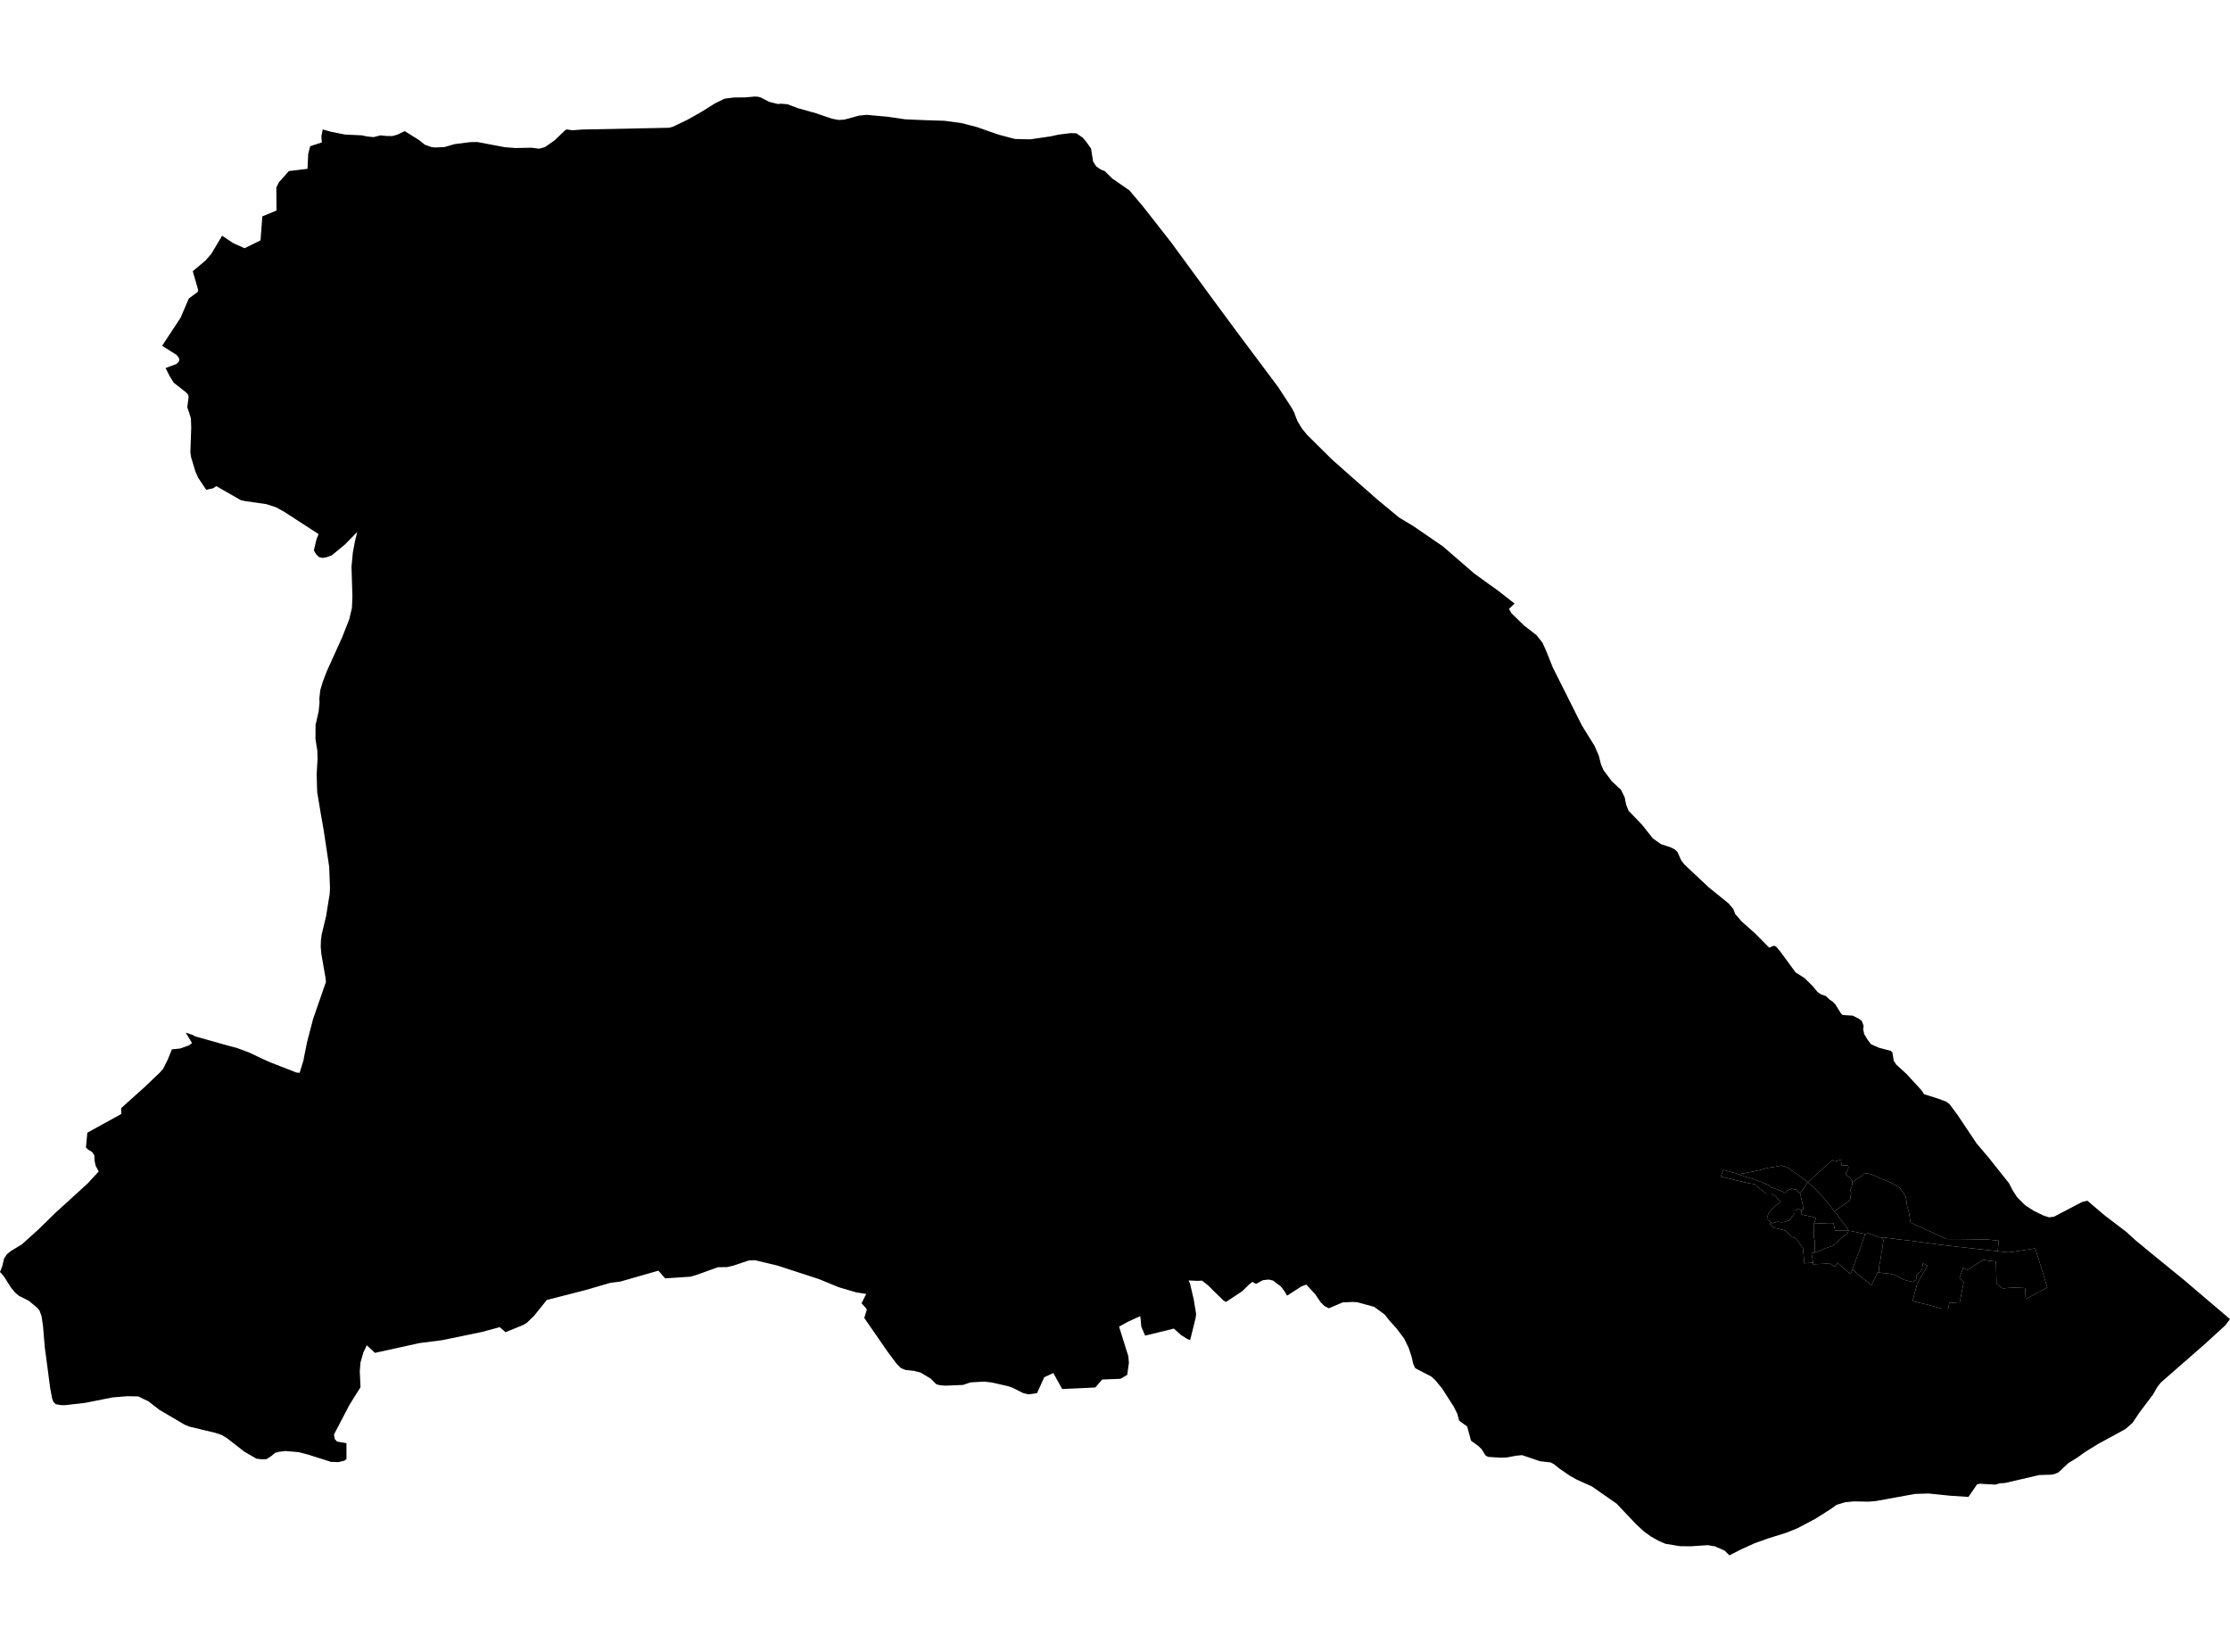 <?xml version='1.0'?>
<svg  baseProfile = 'tiny' width = '540' height = '400' stroke-linecap = 'round' stroke-linejoin = 'round' version='1.1' xmlns='http://www.w3.org/2000/svg'>
<path id='2308701001' title='2308701001'  d='M 421.031 284.343 422.395 284.871 424.682 285.541 426.721 286.305 428.225 286.974 428.856 287.503 430.455 288.051 431.774 288.606 432.303 288.88 432.737 288.344 433.826 287.86 434.954 288.07 435.878 288.937 436.229 290.345 436.554 291.849 436.687 292.849 436.209 293.066 435.502 292.646 434.565 293.187 434.604 293.748 433.278 295.519 432.22 295.876 431.379 295.978 430.411 295.863 429.13 296.22 428.932 296.061 427.843 295.169 428.174 293.939 429.187 292.709 430.022 291.881 431.233 291.027 430.57 290.371 429.844 289.536 428.869 289.007 427.652 289.02 426.74 288.312 424.784 286.732 423.44 286.522 422.031 286.197 416.679 284.903 417.316 283.291 418.195 283.533 419.699 283.96 420.668 284.202 421.031 284.343 Z' />
<path id='2308701002' title='2308701002'  d='M 421.031 284.343 423.72 283.846 426.333 283.297 427.945 282.826 429.041 282.654 430.207 282.482 431.398 282.24 432.628 282.584 433.246 282.934 433.903 283.482 434.712 283.992 435.789 284.757 436.866 285.56 437.713 286.165 437.363 286.853 436.662 287.93 435.878 288.937 434.954 288.07 433.826 287.86 432.737 288.344 432.303 288.88 431.774 288.606 430.455 288.051 428.856 287.503 428.225 286.974 426.721 286.305 424.682 285.541 422.395 284.871 421.031 284.343 Z' />
<path id='2308702001' title='2308702001'  d='M 436.209 293.066 436.26 294.105 438.013 294.474 439.249 294.729 439.733 295.061 439.23 296.329 439.204 296.399 439.185 297.24 439.224 298.062 439.204 299.362 439.459 300.624 439.466 301.567 439.427 303.319 438.644 303.446 439.051 305.766 438.994 305.766 436.898 305.9 436.649 302.739 436.554 302.197 435.241 300.369 434.725 299.77 434.056 299.591 432.992 298.667 432.475 298.068 430.812 297.571 429.64 297.342 428.576 296.386 428.932 296.061 429.13 296.22 430.411 295.863 431.379 295.978 432.22 295.876 433.278 295.519 434.604 293.748 434.565 293.187 435.502 292.646 436.209 293.066 Z' />
<path id='2308702002' title='2308702002'  d='M 439.23 296.329 440.249 296.278 441.569 296.239 442.741 296.163 443.971 296.182 444.366 297.973 447.584 297.909 447.673 297.909 447.628 298.017 447.361 298.674 445.679 299.986 444.544 301.057 443.671 301.713 441.893 302.319 439.427 303.319 439.466 301.567 439.459 300.624 439.204 299.362 439.224 298.062 439.185 297.24 439.204 296.399 439.23 296.329 Z' />
<path id='2308702003' title='2308702003'  d='M 437.713 286.165 437.783 286.292 438.701 287.108 440.179 288.593 441.001 289.428 442.225 290.759 443.174 292.002 444.117 293.27 444.175 293.34 445.06 294.417 446.074 295.813 447.208 297.272 447.584 297.909 444.366 297.973 443.971 296.182 442.741 296.163 441.569 296.239 440.249 296.278 439.23 296.329 439.733 295.061 439.249 294.729 438.013 294.474 436.26 294.105 436.209 293.066 436.687 292.849 436.554 291.849 436.229 290.345 435.878 288.937 436.662 287.93 437.363 286.853 437.713 286.165 Z' />
<path id='2308703001' title='2308703001'  d='M 447.628 298.017 448.565 298.157 451.668 298.82 451.229 299.98 450.917 300.98 450.4 302.465 449.776 304.065 449.126 305.823 448.654 307.193 448.591 307.346 448.119 308.519 444.888 305.753 444.391 306.754 443.423 306.142 442.888 305.887 441.69 306.021 439.045 306.142 438.994 305.766 439.051 305.766 438.644 303.446 439.427 303.319 441.893 302.319 443.671 301.713 444.544 301.057 445.679 299.986 447.361 298.674 447.628 298.017 Z' />
<path id='2308703002' title='2308703002'  d='M 455.581 299.636 456.148 300.279 456.04 300.655 455.887 301.688 455.779 302.529 455.619 303.236 455.556 303.727 455.403 304.67 455.294 305.466 455.09 306.244 455.007 307.015 454.937 308.098 454.714 308.054 453.223 311.176 452.682 310.774 451.101 309.576 449.878 308.557 448.591 307.346 448.654 307.193 449.126 305.823 449.776 304.065 450.4 302.465 450.917 300.98 451.229 299.98 451.668 298.82 452.331 298.629 455.211 299.636 455.581 299.636 Z' />
<path id='2308703003' title='2308703003'  d='M 483.778 302.981 486.359 303.255 487.608 303.109 492.846 302.293 495.764 311.762 490.545 314.56 490.386 311.902 487.786 311.794 485.683 311.909 485.052 312.113 483.472 310.825 483.332 305.473 481.669 305.307 480.19 305.052 476.45 307.518 475.411 306.989 474.494 309.43 475.532 310.411 474.513 315.598 472.047 315.394 471.747 316.885 470.04 316.86 466.853 315.942 463.119 315.082 464.247 310.838 466.713 306.492 465.668 305.9 465.541 306.454 465.477 307.11 465.292 307.652 465.088 307.913 464.623 308.194 464.279 308.48 464.069 308.856 464.05 309.353 464.011 309.774 463.827 310.054 463.317 310.297 463.177 310.437 462.616 310.277 461.807 310.112 461.22 309.933 460.539 309.634 459.742 309.175 458.946 308.78 457.913 308.512 457.238 308.379 456.887 308.359 456.199 308.257 456.065 308.302 456.059 308.315 454.937 308.098 455.007 307.015 455.09 306.244 455.294 305.466 455.403 304.67 455.556 303.727 455.619 303.236 455.779 302.529 455.887 301.688 456.04 300.655 456.148 300.279 455.581 299.636 456.199 299.649 459.296 300.063 462.973 300.477 469.033 301.318 474.373 301.936 481.376 302.72 483.778 302.981 Z' />
<path id='2308704001' title='2308704001'  d='M 437.783 286.292 439.007 285.145 440.523 283.744 443.748 280.895 444.213 281.252 445.857 280.831 445.806 281.016 445.965 282.176 447.456 282.208 447.552 282.418 447.603 282.724 447.558 283.004 447.425 283.336 447.195 283.737 446.896 284.043 447.227 284.693 447.864 285.088 448.049 285.317 448.476 285.904 448.552 286.229 448.552 286.363 448.552 286.77 448.374 287.452 448.145 288.013 448.106 288.274 448.227 288.765 448.253 288.95 448.164 289.351 448.075 290.269 447.756 290.81 447.221 291.186 444.175 293.34 444.117 293.27 443.174 292.002 442.225 290.759 441.001 289.428 440.179 288.593 438.701 287.108 437.783 286.292 Z' />
<path id='2308704002' title='2308704002'  d='M 234.911 30.34 236.536 30.761 239.735 31.888 241.927 32.634 245.77 33.654 249.446 33.743 254.474 33.01 256.271 32.608 259.247 32.239 260.636 32.271 262.165 33.316 262.943 34.208 264.198 35.973 264.695 39.095 265.453 40.3 266.569 41.058 267.524 41.434 269.34 43.225 273.482 46.092 276.79 50.005 283.621 58.728 293.638 72.403 299.456 80.285 309.492 93.699 311.926 97.433 312.812 98.797 313.443 100.001 313.551 100.339 314.156 101.932 315.31 103.824 316.533 105.309 322.504 111.229 327.359 115.536 329.22 117.174 333.687 121.093 338.766 125.299 342.258 127.401 349.426 132.327 356.869 138.776 360.157 141.165 362.719 142.994 366.759 146.155 365.408 147.429 366.013 148.506 369.053 151.469 372.105 153.833 373.539 155.675 374.514 157.861 376.018 161.633 383.072 175.696 386.13 180.616 387.131 182.929 387.691 185.115 388.297 186.504 390.279 189.161 392.534 191.251 393.426 193.099 393.777 194.851 394.357 196.317 397.6 199.688 400.232 203.008 401.991 204.257 402.277 204.435 404.597 205.206 405.553 205.69 406.196 206.302 407.12 208.354 407.872 209.329 413.76 214.86 418.578 218.76 419.718 220.111 420.196 221.347 421.808 223.188 425.02 226.043 428.423 229.484 429.468 229.013 430.035 229.159 431.099 230.415 434.795 235.455 437.019 236.876 438.969 238.813 440.135 240.221 440.963 240.782 442.123 241.184 442.454 241.489 443.136 242.127 443.729 242.509 444.404 243.172 445.761 245.345 446.176 245.784 448.642 245.937 450.139 246.696 450.866 247.282 451.286 248.435 451.165 249.238 451.433 250.423 452.299 251.857 453.102 252.877 454.988 253.711 457.818 254.457 458.257 254.839 458.563 256.821 459.137 257.745 461.724 260.115 465.26 263.971 465.936 264.971 469.23 265.997 471.295 266.774 472.072 267.361 473.997 269.941 478.636 276.881 481.726 280.513 482.198 281.125 486.512 286.547 487.346 288.217 488.493 289.956 490.335 291.798 492.457 293.194 494.929 294.379 496.217 294.78 497.395 294.615 504.169 291.065 505.45 290.74 509.617 294.283 514.995 298.381 515.435 298.814 517.219 300.42 520.558 303.172 522.33 304.619 529.021 310.074 532.436 312.986 540 319.428 538.859 320.932 534.023 325.36 525.471 332.841 523.209 334.823 522.368 335.919 521.387 337.652 520.578 338.717 518.092 342.017 516.423 344.509 515.99 344.898 514.69 346.045 508.082 349.639 504.94 351.582 503.009 352.965 500.887 354.271 498.447 356.54 497.529 356.935 496.554 357.1 493.833 357.177 485.817 359.038 485.384 359.12 484.256 359.184 483.205 359.503 479.381 359.286 478.744 359.445 476.667 362.479 472.276 362.192 466.955 361.65 463.699 361.758 454.249 363.479 452.554 363.626 448.96 363.562 446.806 363.766 444.71 364.403 443.385 365.372 439.536 367.806 435.196 370.093 432.565 371.151 428.212 372.508 424.943 373.675 421.776 375.102 418.788 376.625 418.648 376.485 417.622 375.478 415.277 374.446 413.524 374.159 409.478 374.433 406.808 374.407 403.284 373.827 401.819 373.197 399.754 372.056 398.072 370.839 396.205 369.106 391.457 364.103 385.487 359.942 381.848 358.305 380.172 357.368 377.821 355.769 376.215 354.494 375.438 354.118 372.921 353.838 368.568 352.359 367.084 352.506 364.955 352.914 363.496 352.984 360.361 352.786 359.743 352.455 358.749 350.894 357.997 350.155 356.213 348.861 355.282 345.439 353.339 344.018 352.886 342.323 352.02 340.603 349.229 336.251 347.54 334.18 346.578 333.319 342.685 331.299 342.207 330.242 341.831 328.547 341.117 326.393 340.015 324.131 338.192 321.703 336.395 319.715 335.357 318.357 332.769 316.452 328.678 315.337 327.544 315.273 325.136 315.375 321.79 316.803 320.7 316.248 319.77 315.305 318.438 313.336 316.31 311.061 315.131 311.514 311.665 313.744 311.091 312.743 310.154 311.514 308.287 310.093 307.236 309.844 305.828 309.991 304.139 310.908 303.285 310.405 302.501 311.004 300.8 312.673 296.875 315.267 296.327 314.967 293.657 312.368 292.593 311.297 291.063 310.099 290.037 310.163 287.807 310.061 288.145 310.723 289.062 314.636 289.642 318.185 289.521 319.167 288.196 324.513 287.52 324.239 285.921 323.226 284.264 321.722 277.299 323.423 276.375 321.269 276.121 318.695 273.132 320.065 270.985 321.25 273.221 328.394 273.368 329.987 272.96 332.931 271.303 333.88 266.894 334.052 265.218 335.983 257.214 336.353 255.067 332.485 252.875 333.491 251.116 337.347 249.045 337.659 247.758 337.334 245.203 336.047 244.17 335.677 240.156 334.766 238.333 334.556 234.994 334.747 233.229 335.358 228.998 335.537 227.666 335.448 226.736 335.199 225.359 333.823 222.906 332.357 221.364 331.962 219.229 331.726 218.146 331.274 217.133 330.254 214.915 327.291 209.282 319.135 209.901 317.14 209.716 316.783 208.626 315.585 209.754 313.33 207.313 312.941 203.114 311.705 198.29 309.723 188.19 306.435 182.812 305.154 181.328 305.224 177.568 306.48 176.058 306.83 173.847 306.856 168.762 308.691 167.2 309.15 161.07 309.557 159.433 307.69 150.244 310.328 147.784 310.641 141.826 312.38 132.408 314.789 129.292 318.663 127.616 320.282 126.648 320.862 122.41 322.589 121.008 321.365 116.732 322.525 107.11 324.519 101.573 325.227 90.791 327.597 88.822 325.768 87.968 327.559 87.306 329.885 87.121 332 87.299 335.913 85.534 338.723 84.604 340.227 80.863 347.383 81.08 348.492 81.628 349.078 83.89 349.46 83.909 353.277 83.425 353.691 81.947 354.048 80.143 353.991 74.682 352.251 72.318 351.639 69.132 351.365 67.437 351.569 66.57 351.837 65.729 352.563 64.538 353.328 63.69 353.366 63.403 353.366 62.123 353.226 59.147 351.512 54.979 348.262 53.737 347.504 52.214 346.981 45.861 345.458 44.618 344.936 38.571 341.374 35.901 339.296 34.69 338.742 33.48 338.137 30.784 338.092 27.216 338.392 25.553 338.723 20.557 339.711 15.816 340.259 14.739 340.246 13.503 340.029 12.936 339.469 12.668 338.755 12.585 338.443 12.152 336.129 11.464 330.911 10.845 326.246 10.425 321.199 10.062 318.682 9.558 317.344 8.934 316.605 6.965 314.98 4.613 313.801 3.702 313.037 2.715 311.864 0.937 309.073 0 308.003 0.548 306.607 0.988 304.746 1.663 303.733 2.581 302.969 5.334 301.286 9.316 297.705 13.477 293.633 21.251 286.554 21.729 286.031 23.909 283.661 23.176 282.329 22.927 281.22 22.832 279.704 22.258 278.933 21.302 278.353 20.812 277.843 21.149 274.281 29.389 269.744 29.344 268.329 34.907 263.333 36.819 261.517 38.718 259.708 39.527 258.771 40.655 256.509 41.623 254.1 43.624 253.896 45.67 253.176 46.511 252.596 44.969 250.054 46.594 250.589 47.288 250.965 55.094 253.163 57.337 253.756 60.249 254.833 63.971 256.592 65.105 257.095 65.697 257.343 67.991 258.236 71.789 259.72 72.076 259.746 72.56 259.784 73.497 256.732 73.593 256.139 74.37 252.29 75.791 246.829 78.92 237.794 78.888 237.348 78.856 236.946 77.811 230.975 77.664 229.248 77.722 227.573 77.907 226.228 79.009 221.678 79.079 221.13 79.825 216.51 79.907 215.064 79.716 209.909 78.41 201.204 77.633 196.757 76.804 191.812 76.677 187.479 76.893 183.815 76.842 181.725 76.396 178.997 76.409 175.569 77.161 172.255 77.371 170.165 77.333 169.159 77.543 167.17 78.155 165.099 79.13 162.563 82.858 154.311 84.553 150.01 85.216 147.244 85.337 144.504 85.12 137.208 85.439 133.825 85.974 130.983 86.509 128.81 83.514 131.862 80.334 134.481 79.085 134.933 78.111 135.099 77.282 134.927 76.505 134.162 76.008 133.264 76.645 130.575 77.142 129.332 68.909 123.986 66.94 122.877 64.519 122.081 59.191 121.316 58.287 121.099 52.36 117.709 51.621 118.238 49.933 118.595 47.995 115.702 47.339 114.236 46.294 110.795 46.097 109.559 46.307 103.595 46.23 101.326 45.912 100.294 45.88 100.167 45.351 98.625 45.676 96.069 45.517 95.502 44.969 94.941 42.069 92.679 40.992 90.914 40.094 89.117 42.707 88.155 43.363 87.505 43.407 86.963 43.223 86.498 42.707 85.912 39.259 83.733 43.726 76.946 45.727 72.275 47.868 70.702 47.989 70.236 46.676 65.68 49.754 63.093 51.15 61.5 53.794 57.078 56.381 58.83 59.223 60.111 63.085 58.206 63.525 52.394 66.953 50.986 66.915 45.385 67.565 44.11 69.948 41.428 74.466 40.88 74.631 37.267 75.122 35.4 77.938 34.488 77.817 33.048 78.155 31.34 80.245 31.933 83.597 32.589 87.656 32.774 88.714 33.016 90.441 33.207 92.155 32.774 93.601 32.933 95.01 32.946 96.188 32.621 98.005 31.748 101.452 33.902 102.879 35.043 104.479 35.616 105.403 35.712 107.614 35.61 110.023 34.909 113.795 34.425 115.515 34.38 122.238 35.642 124.812 35.846 128.744 35.769 130.541 36.005 131.956 35.629 134.301 33.978 136.818 31.57 137.251 31.334 138.589 31.551 140.928 31.366 162.026 30.939 162.918 30.697 166.499 28.983 169.59 27.243 173.139 25.032 175.44 23.898 177.695 23.611 180.525 23.579 182.755 23.375 183.66 23.439 184.227 23.611 186.291 24.675 188.382 25.191 189.025 25.108 190.669 25.242 193.301 26.217 196.551 27.135 197.194 27.288 201.425 28.734 203.101 29.053 204.491 28.957 208.027 27.989 209.901 27.81 214.89 28.269 219.217 28.893 223.461 29.078 228.73 29.25 232.796 29.798 234.911 30.34 Z M 437.783 286.292 437.713 286.165 436.866 285.56 435.789 284.757 434.712 283.992 433.903 283.482 433.246 282.934 432.628 282.584 431.398 282.24 430.207 282.482 429.041 282.654 427.945 282.826 426.333 283.297 423.72 283.846 421.031 284.343 420.668 284.202 419.699 283.96 418.195 283.533 417.316 283.291 416.679 284.903 422.031 286.197 423.44 286.522 424.784 286.732 426.74 288.312 427.652 289.02 428.869 289.007 429.844 289.536 430.57 290.371 431.233 291.027 430.022 291.881 429.187 292.709 428.174 293.939 427.843 295.169 428.932 296.061 428.576 296.386 429.64 297.342 430.812 297.571 432.475 298.068 432.992 298.667 434.056 299.591 434.725 299.77 435.241 300.369 436.554 302.197 436.649 302.739 436.898 305.9 438.994 305.766 439.045 306.142 441.69 306.021 442.888 305.887 443.423 306.142 444.391 306.754 444.888 305.753 448.119 308.519 448.591 307.346 449.878 308.557 451.101 309.576 452.682 310.774 453.223 311.176 454.714 308.054 454.937 308.098 456.059 308.315 456.065 308.302 456.199 308.257 456.887 308.359 457.238 308.379 457.913 308.512 458.946 308.78 459.742 309.175 460.539 309.634 461.22 309.933 461.807 310.112 462.616 310.277 463.177 310.437 463.317 310.297 463.827 310.054 464.011 309.774 464.05 309.353 464.069 308.856 464.279 308.48 464.623 308.194 465.088 307.913 465.292 307.652 465.477 307.11 465.541 306.454 465.668 305.9 466.713 306.492 464.247 310.838 463.119 315.082 466.853 315.942 470.04 316.86 471.747 316.885 472.047 315.394 474.513 315.598 475.532 310.411 474.494 309.43 475.411 306.989 476.45 307.518 480.19 305.052 481.669 305.307 483.332 305.473 483.472 310.825 485.052 312.113 485.683 311.909 487.786 311.794 490.386 311.902 490.545 314.56 495.764 311.762 492.846 302.293 487.608 303.109 486.359 303.255 483.778 302.981 483.976 300.439 481.153 300.133 474.462 300.037 471.39 300.031 462.654 296.067 462.234 293.474 461.8 292.047 461.647 290.74 461.45 289.682 460.016 287.599 457.856 286.356 455.275 285.305 453.351 284.432 452.58 284.228 452.229 284.164 451.299 284.221 450.999 284.642 449.629 285.458 448.552 286.363 448.552 286.229 448.476 285.904 448.049 285.317 447.864 285.088 447.227 284.693 446.896 284.043 447.195 283.737 447.425 283.336 447.558 283.004 447.603 282.724 447.552 282.418 447.456 282.208 445.965 282.176 445.806 281.016 445.857 280.831 444.213 281.252 443.748 280.895 440.523 283.744 439.007 285.145 437.783 286.292 Z' />
<path id='2308704003' title='2308704003'  d='M 448.552 286.363 449.629 285.458 450.999 284.642 451.299 284.221 452.229 284.164 452.58 284.228 453.351 284.432 455.275 285.305 457.856 286.356 460.016 287.599 461.45 289.682 461.647 290.74 461.8 292.047 462.234 293.474 462.654 296.067 471.39 300.031 474.462 300.037 481.153 300.133 483.976 300.439 483.778 302.981 481.376 302.72 474.373 301.936 469.033 301.318 462.973 300.477 459.296 300.063 456.199 299.649 455.581 299.636 455.211 299.636 452.331 298.629 451.668 298.82 448.565 298.157 447.628 298.017 447.673 297.909 447.584 297.909 447.208 297.272 446.074 295.813 445.06 294.417 444.175 293.34 447.221 291.186 447.756 290.81 448.075 290.269 448.164 289.351 448.253 288.95 448.227 288.765 448.106 288.274 448.145 288.013 448.374 287.452 448.552 286.77 448.552 286.363 Z' />
</svg>